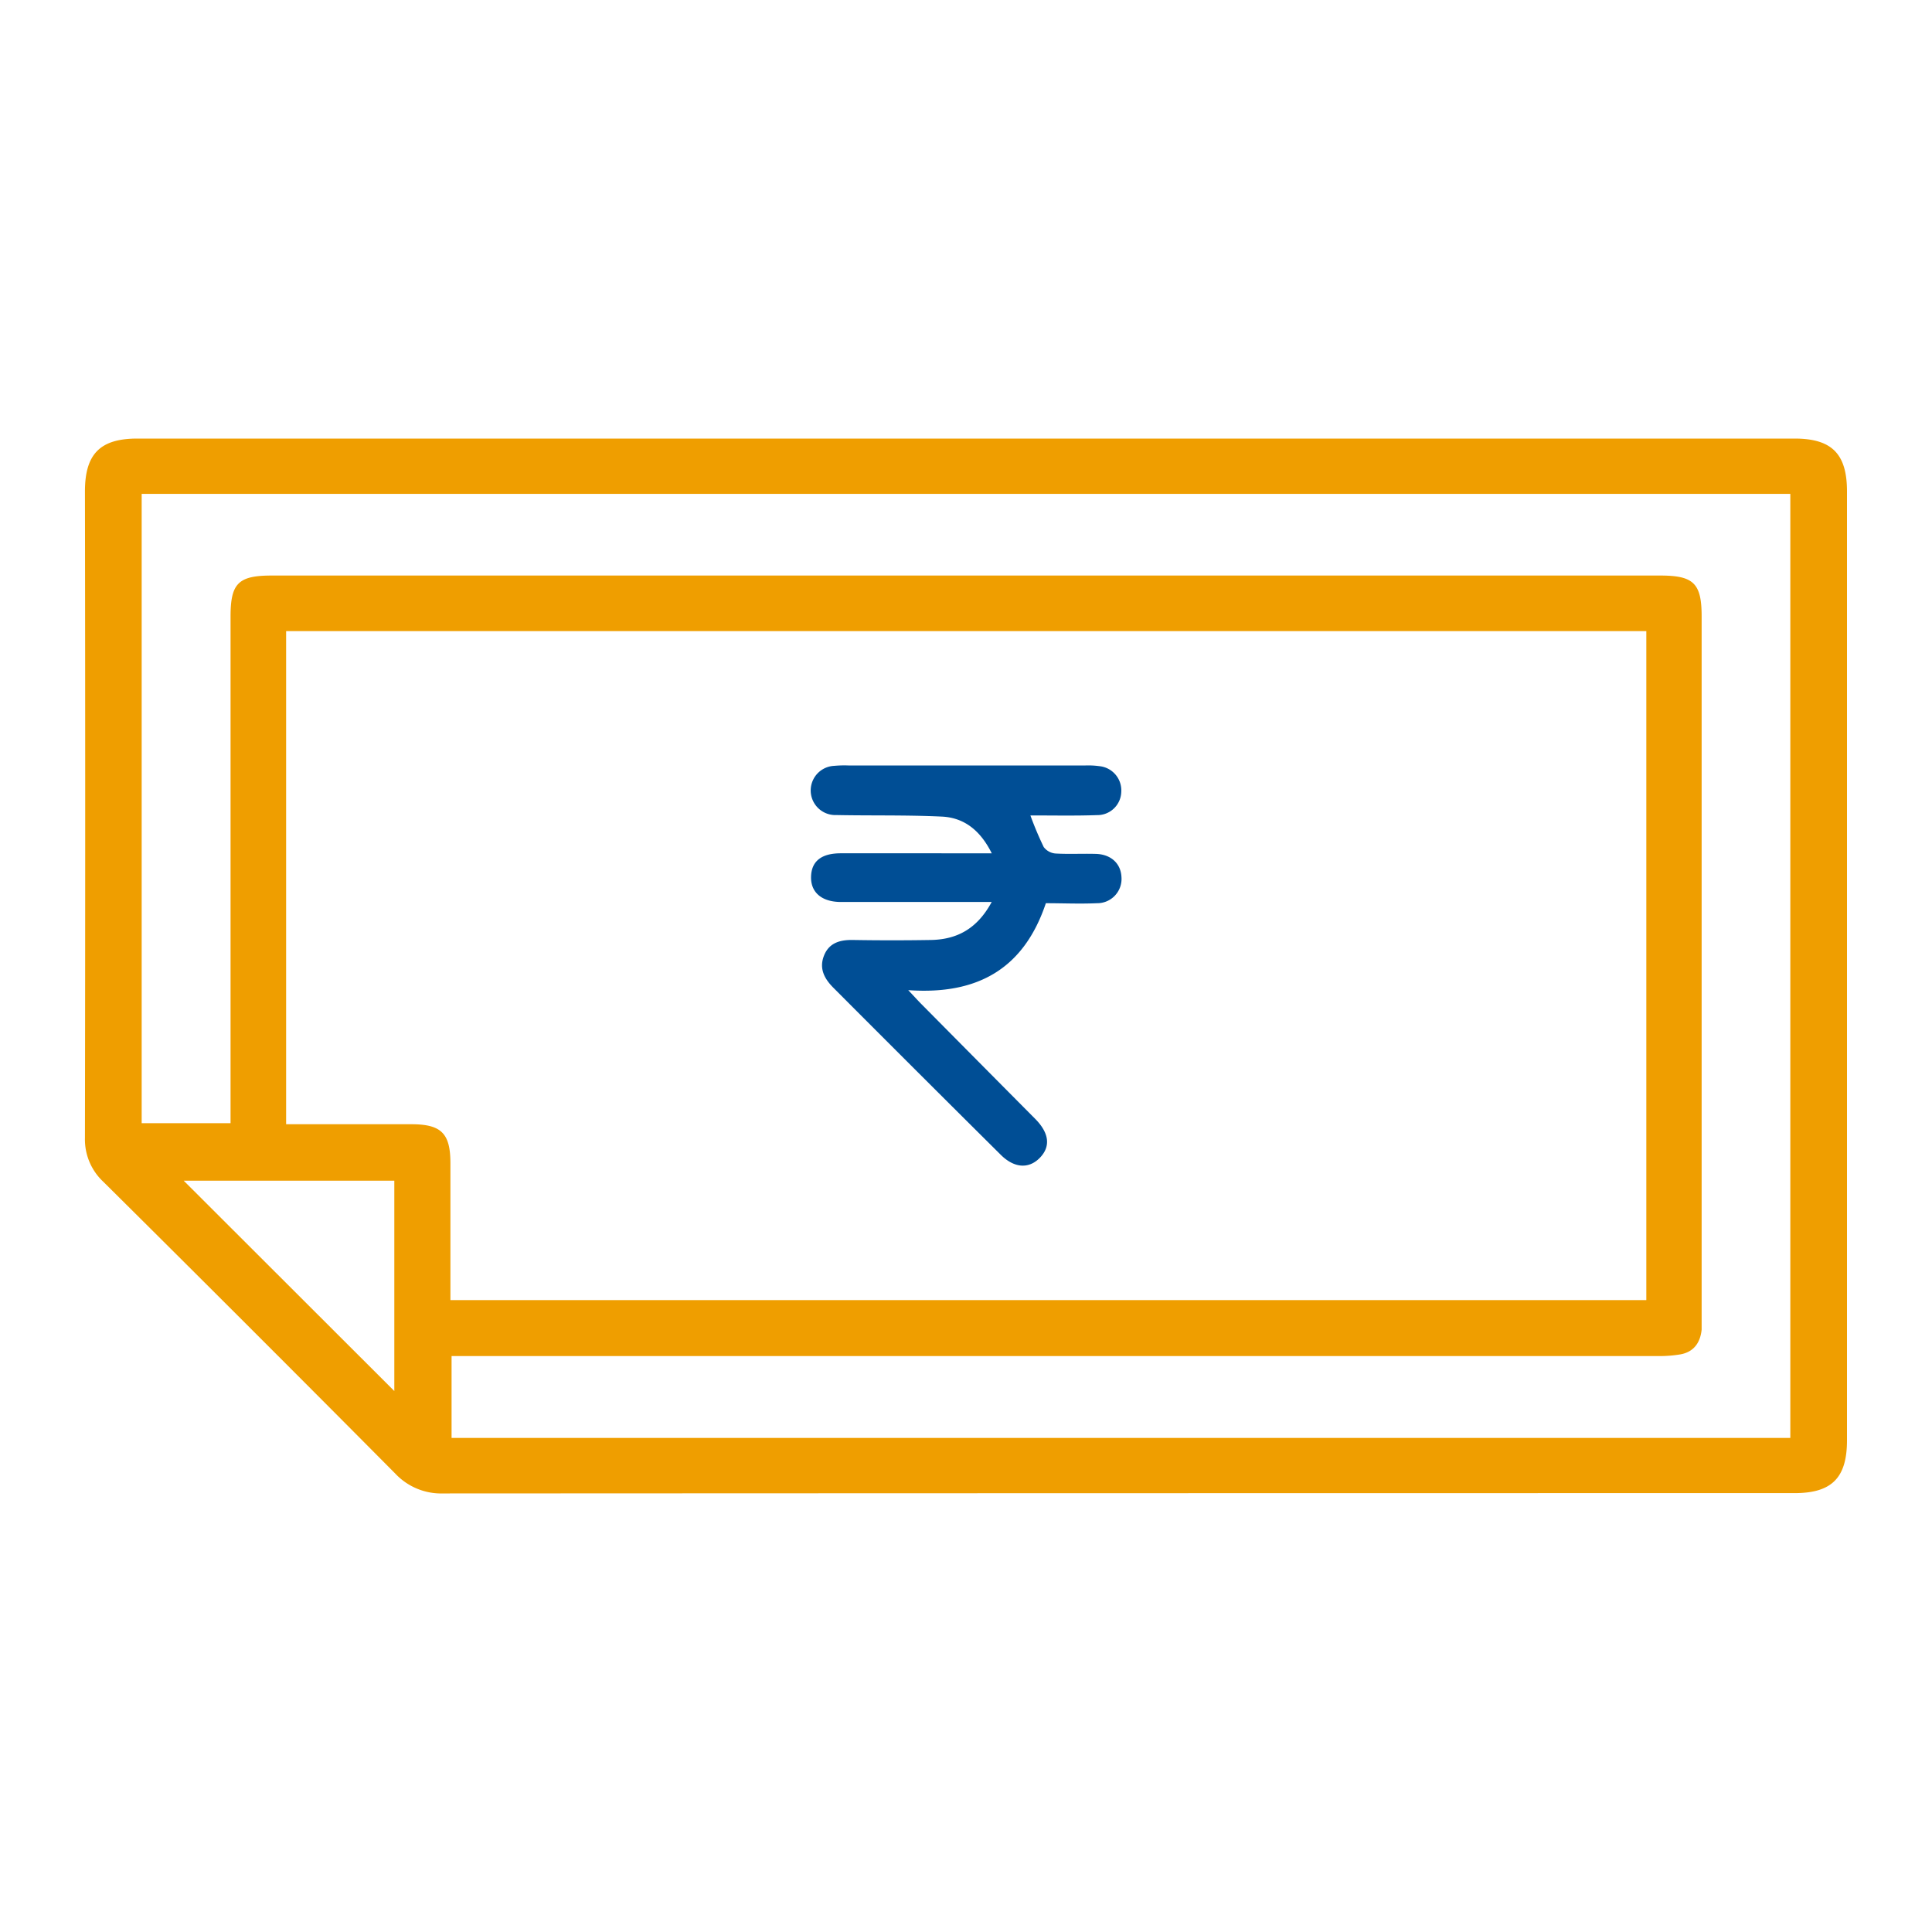 <svg id="Layer_1" data-name="Layer 1" xmlns="http://www.w3.org/2000/svg" viewBox="0 0 300 300"><defs><style>.cls-1{fill:#ef9e00;}.cls-2{fill:#004e95;}</style></defs><g id="uSmpr0"><path class="cls-1" d="M150,68.1H278.66c5.78,0,8.14,2.37,8.14,8.21q0,73.66,0,147.33c0,5.84-2.36,8.21-8.14,8.21q-104.91,0-209.83.05a9.77,9.77,0,0,1-7.46-3.09Q38.8,206.08,16.06,183.52a9,9,0,0,1-2.87-6.83q.08-50.19,0-100.38c0-5.83,2.37-8.21,8.14-8.21ZM44.43,98v76.57H63.85c4.66,0,6.08,1.4,6.09,6q0,9.39,0,18.77v2.54h185.7V98ZM22,76.69v97.72H35.8V95.73c0-5.15,1.21-6.36,6.38-6.36H257.83c5.17,0,6.4,1.23,6.4,6.34V204.3c0,.72,0,1.45,0,2.16-.2,2-1.2,3.48-3.32,3.85a19.55,19.55,0,0,1-3.34.26H70.12v12.71H278V76.69ZM61.23,216V183.34H28.53Z"/><path class="cls-2" d="M160,126.62a52.91,52.91,0,0,0,2.07,4.91,2.54,2.54,0,0,0,1.81,1c2.08.12,4.18,0,6.26.06,2.36.06,3.9,1.48,4,3.59a3.77,3.77,0,0,1-3.82,4.07c-2.63.12-5.28,0-7.92,0-3.38,10.08-10.49,14.27-21.37,13.5.95,1,1.5,1.62,2.08,2.2q8.8,8.89,17.63,17.78c2.2,2.22,2.43,4.32.71,6.07s-4,1.6-6.12-.55q-13-12.91-25.91-25.86c-1.42-1.42-2.26-3-1.47-5s2.5-2.47,4.53-2.43q6,.1,12.05,0c4.05-.07,7.2-1.72,9.46-5.9h-2.91c-6.82,0-13.65,0-20.48,0-3,0-4.73-1.49-4.66-3.94s1.68-3.63,4.65-3.62H154c-1.75-3.51-4.24-5.53-7.75-5.7-5.44-.26-10.91-.13-16.37-.24a3.82,3.82,0,0,1-.34-7.64,17.37,17.37,0,0,1,2.17-.06h36.86a12.8,12.8,0,0,1,2.15.11,3.78,3.78,0,0,1,3.39,4,3.71,3.71,0,0,1-3.76,3.6C167,126.69,163.64,126.62,160,126.62Z"/></g></svg>
